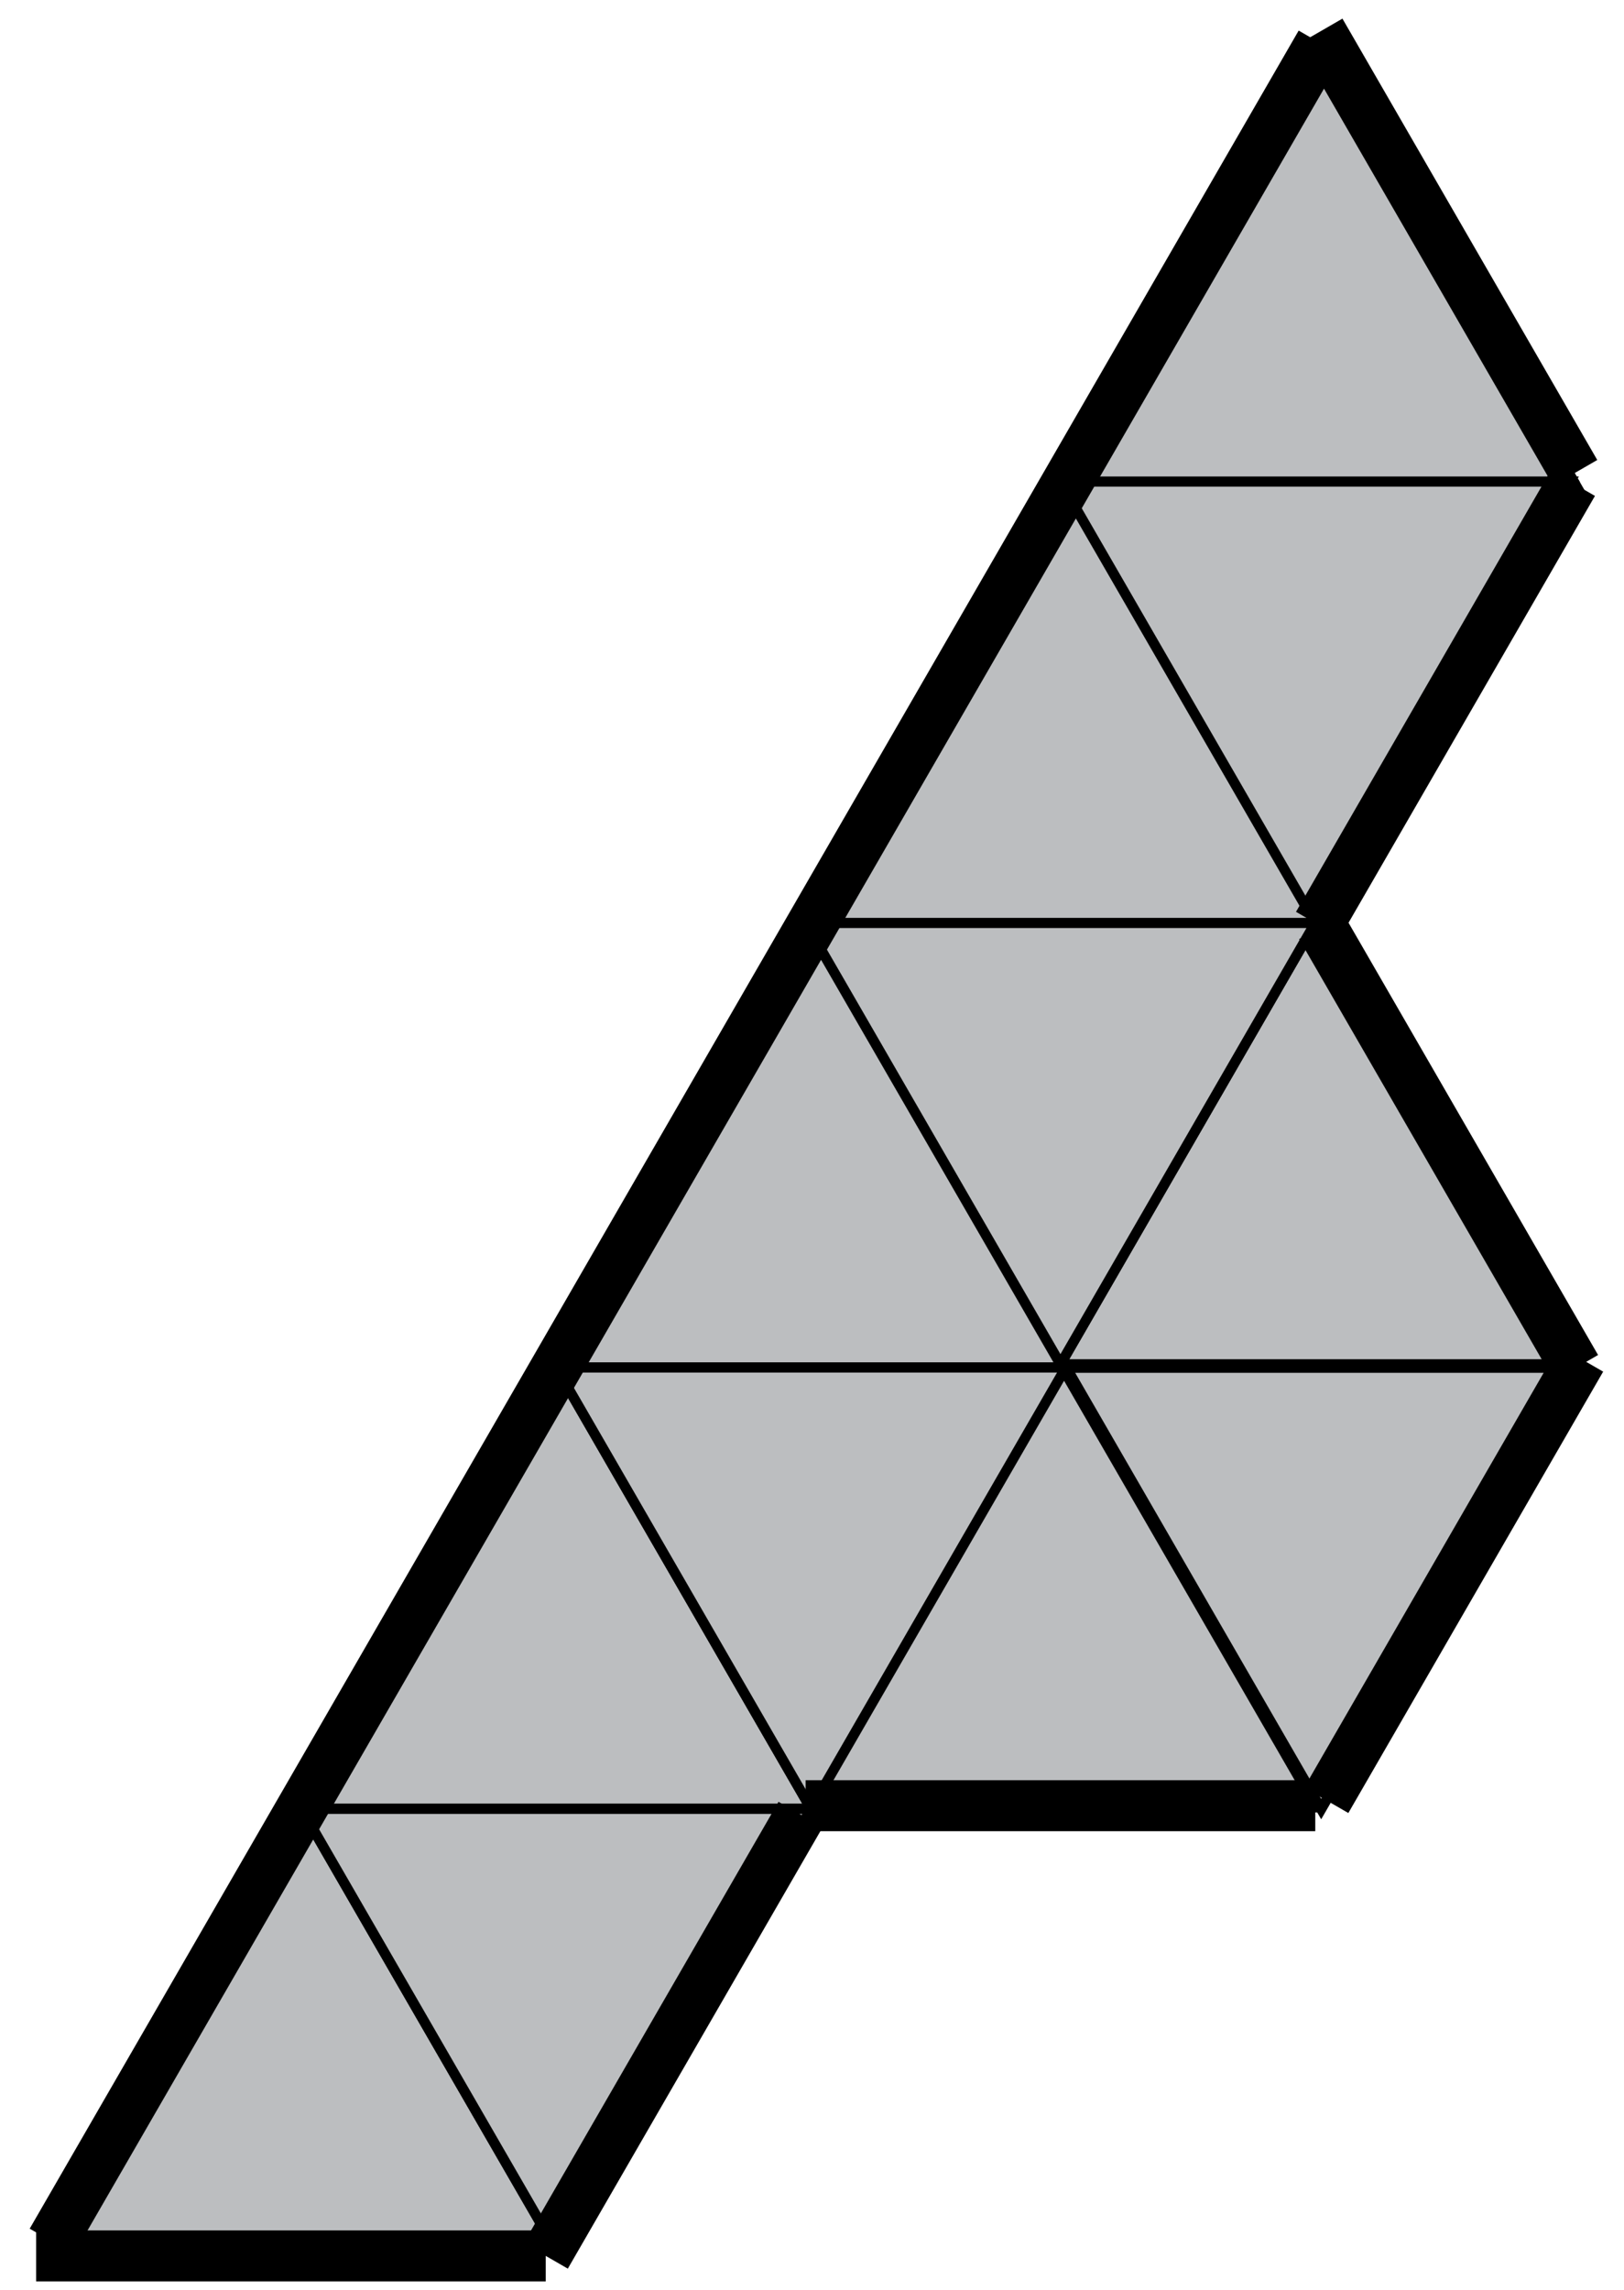<?xml version="1.0" encoding="utf-8"?>
<!-- Generator: Adobe Illustrator 16.0.0, SVG Export Plug-In . SVG Version: 6.00 Build 0)  -->
<!DOCTYPE svg PUBLIC "-//W3C//DTD SVG 1.1//EN" "http://www.w3.org/Graphics/SVG/1.1/DTD/svg11.dtd">
<svg version="1.1" id="Layer_1" xmlns="http://www.w3.org/2000/svg" xmlns:xlink="http://www.w3.org/1999/xlink" x="0px" y="0px"
	 width="159.333px" height="224.667px" viewBox="0 0 159.333 224.667" enable-background="new 0 0 159.333 224.667"
	 xml:space="preserve">
<g>
	<g>
		<g>
			<line fill="#BCBEC0" stroke="#000000" stroke-miterlimit="10" x1="130.079" y1="3.386" x2="5.079" y2="219.893"/>
			<line fill="#BCBEC0" stroke="#000000" stroke-miterlimit="10" x1="154.318" y1="47.402" x2="54.318" y2="220.606"/>
			<line fill="#BCBEC0" stroke="#000000" stroke-miterlimit="10" x1="154.057" y1="133.854" x2="129.058" y2="177.156"/>
			<line fill="#BCBEC0" stroke="#000000" stroke-miterlimit="10" x1="129.579" y1="4.252" x2="154.579" y2="47.553"/>
			<line fill="#BCBEC0" stroke="#000000" stroke-miterlimit="10" x1="104.317" y1="47.402" x2="154.317" y2="134.004"/>
			<line fill="#BCBEC0" stroke="#000000" stroke-miterlimit="10" x1="79.316" y1="90.703" x2="129.317" y2="177.306"/>
			<line fill="#BCBEC0" stroke="#000000" stroke-miterlimit="10" x1="54.623" y1="134.183" x2="154.623" y2="134.181"/>
			<line fill="#BCBEC0" stroke="#000000" stroke-miterlimit="10" x1="29.315" y1="177.307" x2="129.317" y2="177.306"/>
			<line fill="#BCBEC0" stroke="#000000" stroke-miterlimit="10" x1="5.079" y1="219.893" x2="55.079" y2="219.892"/>
			<line fill="#BCBEC0" stroke="#000000" stroke-miterlimit="10" x1="79.579" y1="90.854" x2="129.579" y2="90.854"/>
			<line fill="#BCBEC0" stroke="#000000" stroke-miterlimit="10" x1="104.577" y1="47.552" x2="154.577" y2="47.552"/>
			<line fill="#BCBEC0" stroke="#000000" stroke-miterlimit="10" x1="54.576" y1="134.154" x2="79.576" y2="177.456"/>
			<line fill="#BCBEC0" stroke="#000000" stroke-miterlimit="10" x1="29.576" y1="177.456" x2="54.577" y2="220.758"/>
		</g>
		<polygon fill="#BCBEC0" stroke="#000000" stroke-miterlimit="10" points="129.579,4.252 154.578,47.553 104.579,47.553 		"/>
		<polygon fill="#BCBEC0" stroke="#000000" stroke-miterlimit="10" points="79.58,90.855 104.579,134.156 54.58,134.156 		"/>
		<polygon fill="#BCBEC0" stroke="#000000" stroke-miterlimit="10" points="104.043,133.847 129.043,177.147 79.044,177.148 		"/>
		<polygon fill="#BCBEC0" stroke="#000000" stroke-miterlimit="10" points="104.579,47.553 129.578,90.854 79.579,90.854 		"/>
		<polygon fill="#BCBEC0" stroke="#000000" stroke-miterlimit="10" points="54.58,134.156 79.579,177.457 29.58,177.458 		"/>
		<polygon fill="#BCBEC0" stroke="#000000" stroke-miterlimit="10" points="129.043,90.545 154.042,133.846 104.043,133.847 		"/>
		<polygon fill="#BCBEC0" stroke="#000000" stroke-miterlimit="10" points="29.58,177.457 54.579,220.759 4.58,220.759 		"/>
		<polygon fill="#BCBEC0" stroke="#000000" stroke-miterlimit="10" points="54.575,220.758 29.575,177.457 79.575,177.457 		"/>
		<polygon fill="#BCBEC0" stroke="#000000" stroke-miterlimit="10" points="129.623,177.482 104.624,134.182 154.623,134.181 		"/>
		<polygon fill="#BCBEC0" stroke="#000000" stroke-miterlimit="10" points="79.575,177.455 54.575,134.154 104.575,134.154 		"/>
		<polygon fill="#BCBEC0" stroke="#000000" stroke-miterlimit="10" points="104.043,133.847 79.044,90.546 129.043,90.545 		"/>
		<polygon fill="#BCBEC0" stroke="#000000" stroke-miterlimit="10" points="129.043,90.545 104.044,47.245 154.043,47.244 		"/>
	</g>
	<line fill="none" stroke="#000000" stroke-width="5" stroke-miterlimit="10" x1="129.579" y1="4.252" x2="5.079" y2="219.893"/>
	<line fill="none" stroke="#000000" stroke-width="5" stroke-miterlimit="10" x1="154.318" y1="47.402" x2="129.318" y2="90.704"/>
	
		<line fill="none" stroke="#000000" stroke-width="5" stroke-miterlimit="10" x1="155.123" y1="133.315" x2="130.123" y2="176.616"/>
	<line fill="none" stroke="#000000" stroke-width="5" stroke-miterlimit="10" x1="78.544" y1="178.015" x2="53.544" y2="221.315"/>
	<line fill="none" stroke="#000000" stroke-width="5" stroke-miterlimit="10" x1="129.624" y1="90.88" x2="154.623" y2="134.181"/>
	<line fill="none" stroke="#000000" stroke-width="5" stroke-miterlimit="10" x1="129.544" y1="3.077" x2="154.544" y2="46.378"/>
	<line fill="none" stroke="#000000" stroke-width="5" stroke-miterlimit="10" x1="79.043" y1="177.148" x2="129.042" y2="177.148"/>
	<line fill="none" stroke="#000000" stroke-width="5" stroke-miterlimit="10" x1="3.544" y1="221.315" x2="53.544" y2="221.315"/>
</g>
</svg>
